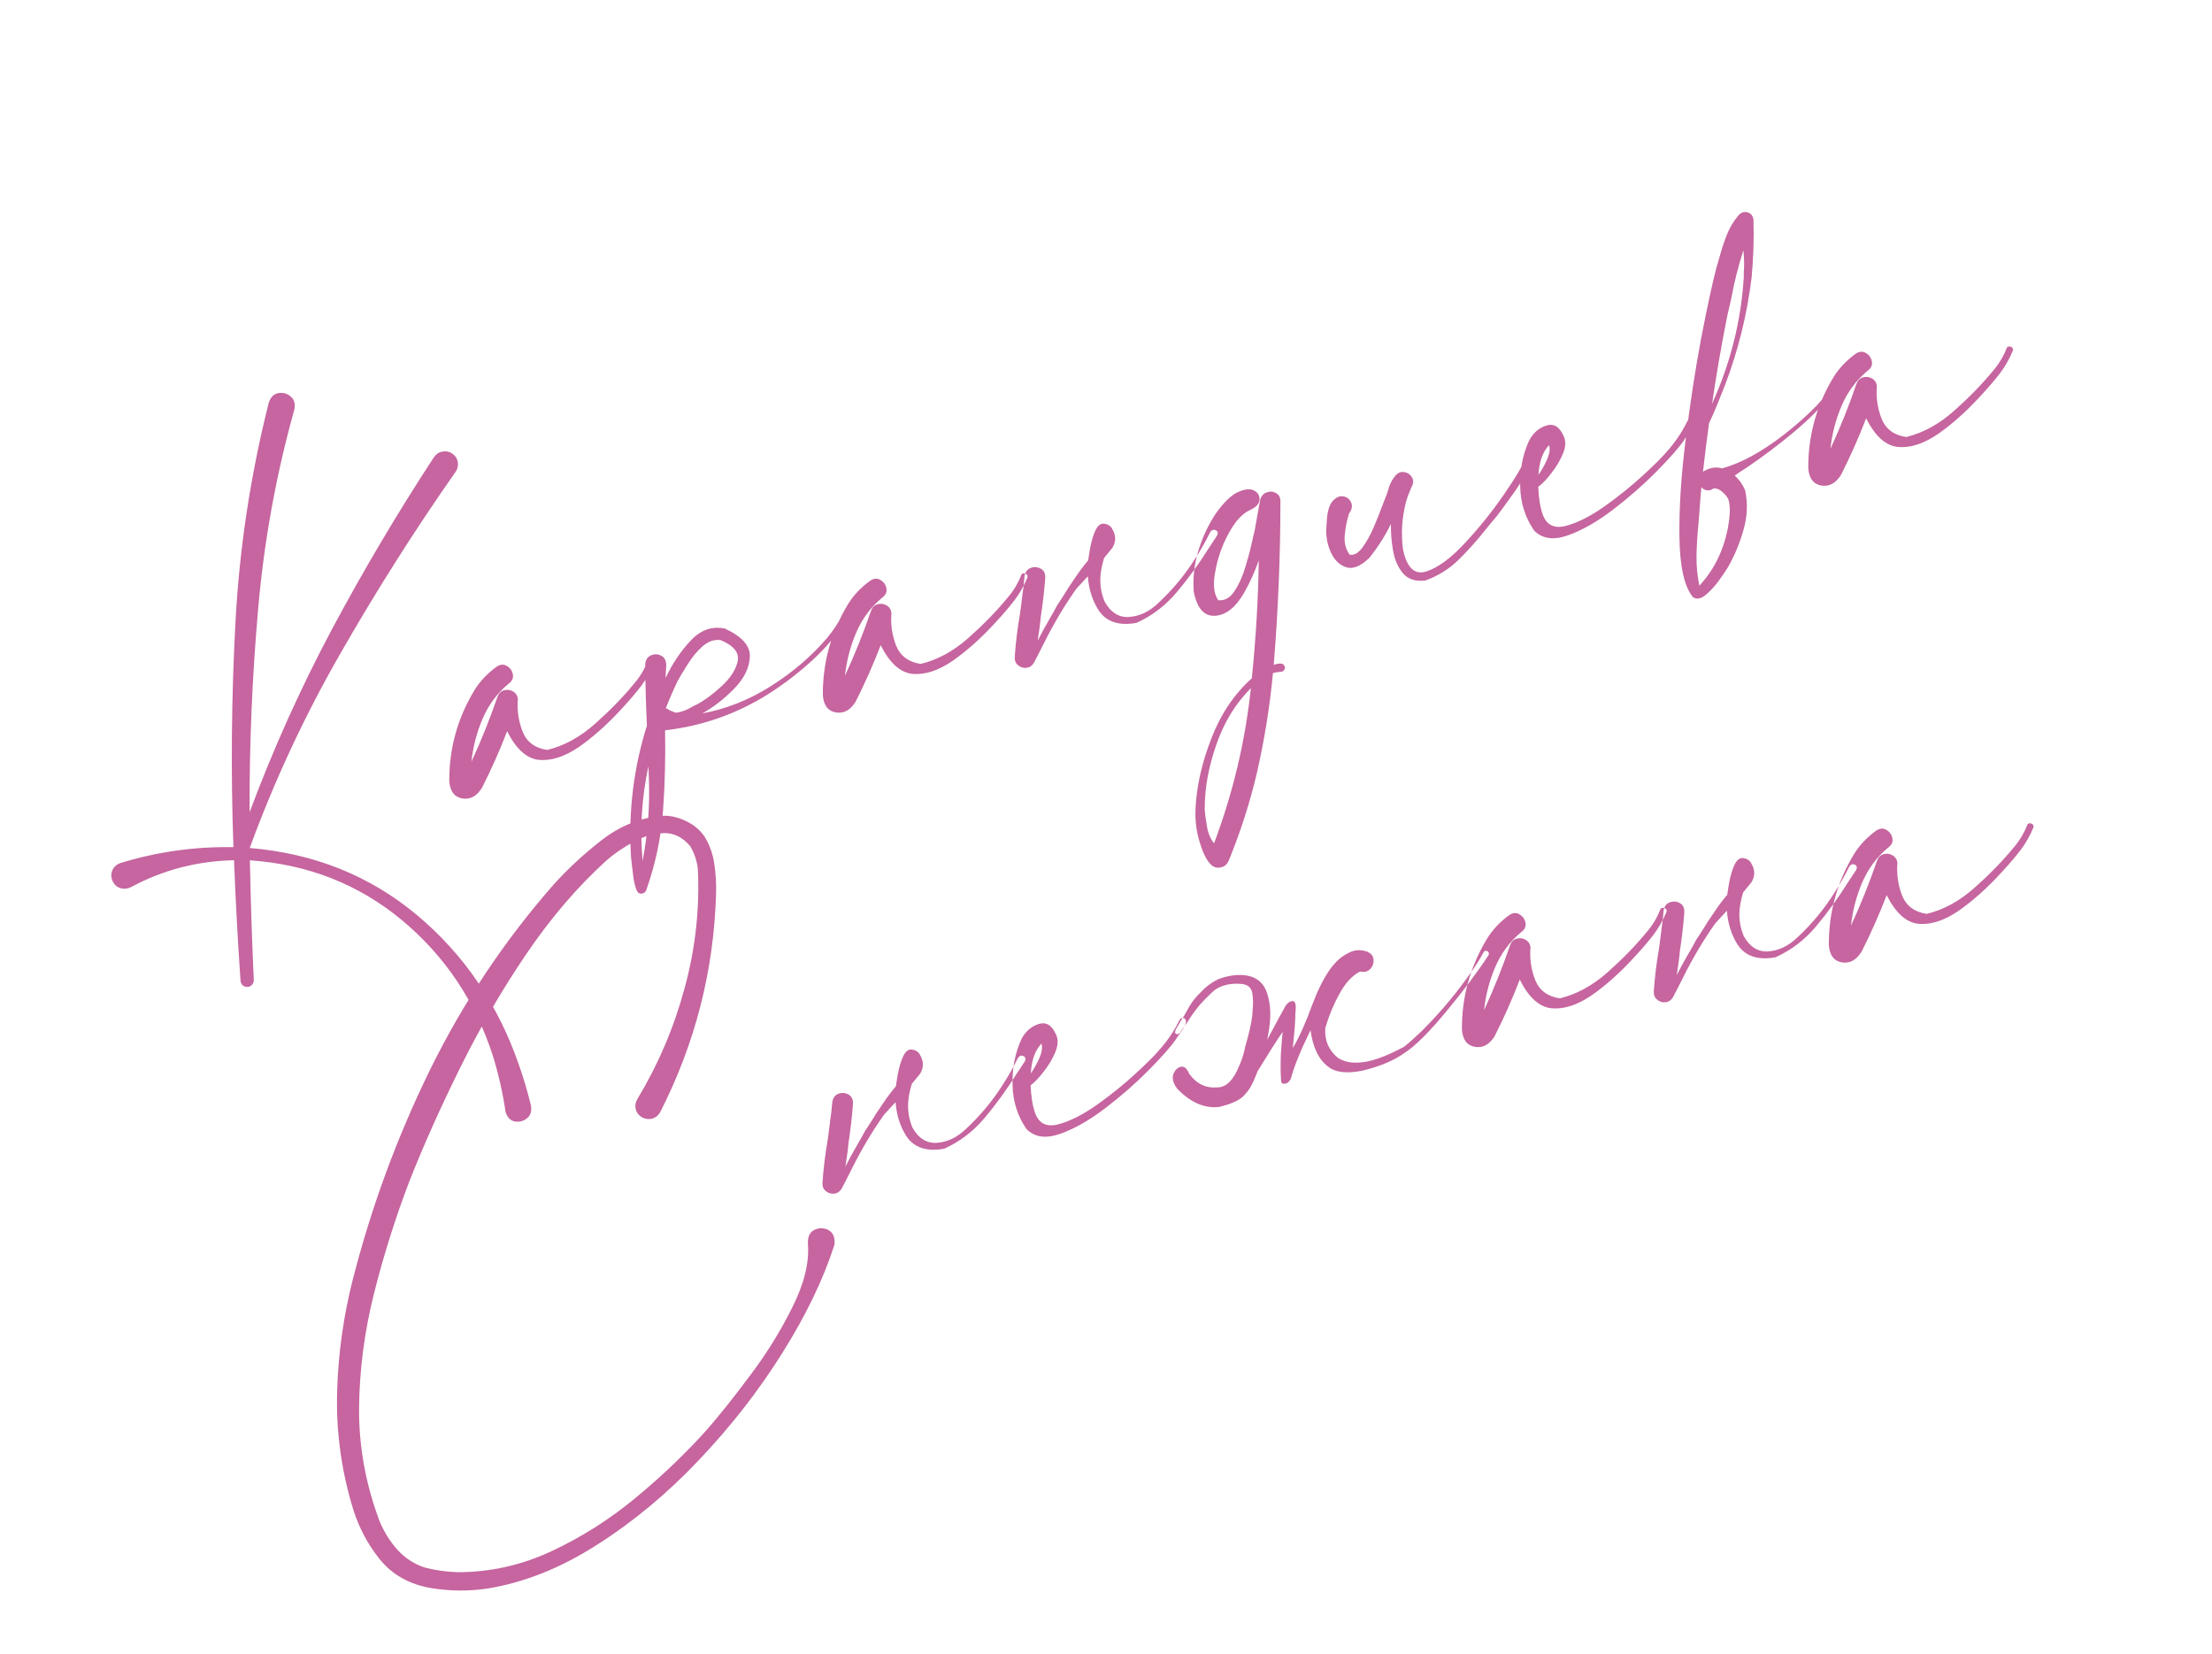 <svg width="99" height="74" viewBox="0 0 99 74" fill="none" xmlns="http://www.w3.org/2000/svg">
<path d="M20.232 20.288C20.374 20.384 20.46 20.513 20.489 20.674C20.516 20.828 20.482 20.976 20.387 21.119C18.552 23.738 16.835 26.446 15.234 29.243C13.632 32.033 12.28 34.934 11.177 37.946C14.063 38.187 16.558 39.188 18.663 40.948C20.767 42.709 22.287 44.94 23.222 47.643C23.431 48.236 23.611 48.844 23.762 49.467C23.805 49.721 23.748 49.911 23.592 50.035C23.438 50.167 23.257 50.216 23.049 50.184C22.849 50.15 22.709 50.01 22.628 49.764C22.504 48.911 22.316 48.076 22.064 47.26C21.274 44.805 19.912 42.773 17.979 41.166C16.047 39.566 13.782 38.677 11.184 38.497C11.219 40.285 11.277 42.072 11.359 43.856C11.362 43.936 11.334 44.007 11.276 44.068C11.225 44.128 11.16 44.159 11.081 44.161C10.993 44.165 10.92 44.142 10.86 44.092C10.808 44.039 10.776 43.971 10.765 43.885C10.641 42.094 10.544 40.296 10.473 38.493C8.822 38.528 7.283 38.93 5.857 39.7C5.706 39.775 5.553 39.79 5.398 39.745C5.253 39.706 5.139 39.612 5.057 39.463C4.969 39.291 4.958 39.121 5.024 38.953C5.097 38.784 5.227 38.67 5.414 38.611C7.062 38.111 8.74 37.877 10.447 37.909C10.328 34.57 10.357 31.232 10.535 27.896C10.711 24.553 11.211 21.255 12.033 18.003C12.121 17.758 12.266 17.621 12.467 17.59C12.677 17.558 12.857 17.609 13.008 17.743C13.165 17.867 13.221 18.058 13.176 18.317C12.358 21.239 11.817 24.218 11.553 27.253C11.288 30.28 11.16 33.312 11.17 36.348C12.216 33.542 13.441 30.819 14.845 28.179C16.257 25.537 17.781 22.965 19.418 20.464C19.514 20.322 19.639 20.237 19.793 20.209C19.945 20.174 20.091 20.201 20.232 20.288ZM28.978 29.603C28.996 29.543 29.033 29.51 29.088 29.505C29.143 29.501 29.191 29.518 29.232 29.556C29.271 29.587 29.281 29.633 29.263 29.694C29.114 30.056 28.923 30.393 28.69 30.703C28.455 31.006 28.206 31.3 27.943 31.585C27.898 31.635 27.857 31.681 27.818 31.722C27.184 32.413 26.549 32.98 25.913 33.423C25.276 33.858 24.679 34.052 24.123 34.004C23.572 33.946 23.097 33.518 22.697 32.72C22.366 33.582 21.991 34.426 21.572 35.252C21.338 35.627 21.046 35.786 20.696 35.73C20.337 35.669 20.141 35.409 20.108 34.952C20.101 33.494 20.475 32.142 21.23 30.893C21.474 30.492 21.806 30.14 22.225 29.835C22.392 29.724 22.546 29.713 22.686 29.801C22.834 29.887 22.924 30.015 22.955 30.184C22.984 30.345 22.916 30.485 22.751 30.604C22.246 31.024 21.861 31.546 21.596 32.168C21.336 32.781 21.17 33.42 21.099 34.086C21.538 33.136 21.927 32.164 22.268 31.172C22.322 31.023 22.417 30.929 22.552 30.89C22.695 30.849 22.826 30.863 22.946 30.931C23.074 30.998 23.151 31.108 23.179 31.262C23.134 31.762 23.202 32.251 23.385 32.73C23.573 33.2 23.941 33.476 24.489 33.558C25.241 33.377 25.953 32.989 26.626 32.393C27.298 31.797 27.882 31.198 28.377 30.595C28.636 30.295 28.837 29.964 28.978 29.603ZM29.981 31.765L29.986 31.788C29.984 31.78 29.98 31.777 29.972 31.779C29.978 31.77 29.981 31.765 29.981 31.765ZM37.675 27.577C37.71 27.52 37.752 27.495 37.801 27.499C37.85 27.504 37.888 27.528 37.914 27.57C37.947 27.61 37.946 27.659 37.911 27.715C37.466 28.394 36.946 29.007 36.35 29.553C35.754 30.099 35.114 30.591 34.429 31.029C33.01 31.933 31.457 32.483 29.77 32.679L29.779 32.665C29.779 32.665 29.775 32.666 29.768 32.668C29.768 32.668 29.767 32.664 29.765 32.656C29.79 33.877 29.759 35.087 29.674 36.285C29.584 37.492 29.334 38.672 28.926 39.824C28.908 39.885 28.87 39.929 28.812 39.959C28.747 39.99 28.685 39.996 28.625 39.978C28.547 39.956 28.483 39.85 28.431 39.661C28.38 39.473 28.342 39.257 28.319 39.014C28.287 38.773 28.262 38.562 28.245 38.382C28.239 38.287 28.235 38.216 28.232 38.168C28.13 36.228 28.37 34.328 28.953 32.471C28.911 31.558 28.885 30.646 28.876 29.735C28.893 29.53 28.978 29.394 29.131 29.327C29.284 29.26 29.432 29.262 29.577 29.333C29.729 29.402 29.81 29.544 29.819 29.758C29.808 29.953 29.797 30.148 29.785 30.343C30.093 29.695 30.47 29.135 30.914 28.664C31.365 28.183 31.877 28.006 32.451 28.13C33.214 28.483 33.583 28.904 33.559 29.39C33.542 29.875 33.31 30.349 32.864 30.813C32.416 31.269 31.94 31.639 31.436 31.923C32.512 31.723 33.537 31.315 34.509 30.698C35.481 30.082 36.318 29.364 37.02 28.545C37.27 28.239 37.488 27.916 37.675 27.577ZM28.76 38.528C28.997 37.295 29.09 36.047 29.04 34.783C29.034 34.617 29.027 34.45 29.021 34.283C28.72 35.691 28.633 37.106 28.76 38.528ZM29.972 31.779C29.96 31.798 29.96 31.814 29.971 31.827L29.986 31.788C30.067 31.825 30.155 31.861 30.251 31.895C30.492 31.864 30.729 31.777 30.961 31.636C31.032 31.595 31.107 31.558 31.188 31.523C31.538 31.338 31.908 31.065 32.297 30.703C32.695 30.338 32.934 29.967 33.015 29.587C33.096 29.208 32.843 28.893 32.256 28.644C31.975 28.604 31.707 28.694 31.453 28.913C31.206 29.13 30.986 29.393 30.793 29.702C30.597 30.004 30.441 30.264 30.323 30.484C30.134 30.88 29.958 31.285 29.797 31.699C29.822 31.701 29.847 31.708 29.873 31.718C29.903 31.743 29.936 31.763 29.972 31.779ZM45.697 25.754C45.715 25.694 45.752 25.661 45.807 25.657C45.862 25.652 45.91 25.669 45.951 25.707C45.99 25.738 46 25.784 45.982 25.845C45.833 26.207 45.642 26.544 45.409 26.854C45.174 27.157 44.925 27.451 44.662 27.736C44.617 27.786 44.576 27.832 44.537 27.873C43.903 28.564 43.267 29.131 42.632 29.574C41.995 30.009 41.398 30.203 40.842 30.155C40.291 30.097 39.816 29.669 39.416 28.871C39.085 29.733 38.71 30.577 38.291 31.403C38.057 31.778 37.765 31.937 37.415 31.881C37.056 31.82 36.86 31.56 36.827 31.103C36.82 29.645 37.194 28.293 37.949 27.044C38.193 26.643 38.525 26.291 38.944 25.986C39.111 25.875 39.264 25.864 39.405 25.952C39.553 26.038 39.643 26.166 39.674 26.335C39.703 26.497 39.635 26.636 39.47 26.755C38.965 27.175 38.58 27.697 38.315 28.319C38.055 28.932 37.889 29.572 37.818 30.237C38.257 29.287 38.646 28.315 38.987 27.323C39.041 27.174 39.136 27.08 39.271 27.041C39.414 27 39.545 27.014 39.665 27.082C39.793 27.149 39.87 27.26 39.898 27.414C39.852 27.913 39.921 28.402 40.103 28.881C40.292 29.351 40.66 29.627 41.208 29.709C41.96 29.528 42.672 29.14 43.345 28.544C44.017 27.948 44.601 27.349 45.095 26.746C45.355 26.446 45.555 26.115 45.697 25.754ZM47.106 25.922C47.114 25.921 47.117 25.916 47.115 25.908C47.117 25.916 47.114 25.921 47.106 25.922ZM45.983 29.608C45.975 29.61 45.971 29.607 45.969 29.599L45.983 29.608ZM48.703 25.074C48.507 25.303 48.311 25.565 48.114 25.859C47.904 26.164 47.726 26.437 47.581 26.679C47.427 26.915 47.335 27.056 47.306 27.103C47.2 27.304 47.086 27.506 46.965 27.711C46.781 28.026 46.606 28.346 46.441 28.673C46.514 28.223 46.56 27.868 46.58 27.607C46.671 27.025 46.737 26.444 46.781 25.865C46.79 25.663 46.722 25.522 46.575 25.443C46.429 25.365 46.278 25.355 46.124 25.415C45.969 25.475 45.879 25.604 45.852 25.802C45.832 26.096 45.798 26.384 45.751 26.667L45.753 26.679L45.654 27.447C45.539 28.099 45.46 28.747 45.416 29.39C45.405 29.553 45.454 29.678 45.562 29.765C45.672 29.86 45.797 29.899 45.938 29.883C46.078 29.867 46.19 29.793 46.272 29.662C46.362 29.497 46.522 29.183 46.753 28.722C47.176 27.879 47.648 27.089 48.167 26.352C48.353 26.148 48.526 25.96 48.687 25.787C48.729 26.355 48.884 26.852 49.151 27.28C49.491 27.819 50.062 28.016 50.862 27.872C51.56 27.559 52.163 27.099 52.673 26.493C53.183 25.886 53.649 25.246 54.071 24.572L54.463 23.976C54.51 23.901 54.515 23.836 54.478 23.78C54.443 23.732 54.393 23.708 54.329 23.707C54.264 23.705 54.209 23.742 54.162 23.817C53.971 24.206 53.757 24.584 53.521 24.951C53.052 25.7 52.497 26.373 51.857 26.969C51.457 27.358 51.021 27.57 50.549 27.607C50.084 27.642 49.715 27.414 49.441 26.924C49.249 26.471 49.198 25.99 49.289 25.48C49.321 25.304 49.362 25.135 49.413 24.971C49.556 24.793 49.681 24.64 49.788 24.511C49.956 24.232 49.951 23.949 49.773 23.661C49.769 23.646 49.762 23.632 49.751 23.618C49.669 23.509 49.555 23.447 49.407 23.433C49.267 23.417 49.147 23.505 49.047 23.696C48.898 23.987 48.783 24.446 48.703 25.074ZM56.407 22.338C56.465 22.173 56.565 22.069 56.708 22.029C56.857 21.978 56.992 21.991 57.114 22.067C57.242 22.134 57.306 22.256 57.306 22.432C57.306 24.869 57.206 27.309 57.007 29.752C57.125 29.709 57.229 29.689 57.318 29.692C57.415 29.694 57.48 29.751 57.514 29.864C57.509 29.913 57.491 29.957 57.46 29.996C57.429 30.036 57.39 30.057 57.342 30.06C57.215 30.065 57.092 30.085 56.972 30.121C56.832 31.604 56.595 33.082 56.261 34.554C55.945 35.901 55.521 37.225 54.987 38.527C54.923 38.669 54.824 38.761 54.689 38.8C54.547 38.848 54.412 38.835 54.283 38.761C54.062 38.603 53.872 38.266 53.713 37.749C53.548 37.242 53.48 36.717 53.507 36.174C53.556 35.168 53.793 34.124 54.217 33.04C54.633 31.958 55.236 31.062 56.026 30.351C56.207 28.593 56.311 26.834 56.338 25.072C56.16 25.586 55.937 26.078 55.668 26.549C55.294 27.188 54.867 27.523 54.385 27.554C53.895 27.586 53.576 27.227 53.427 26.476C53.383 25.868 53.449 25.268 53.625 24.674C53.801 24.081 54.061 23.52 54.404 22.992C54.774 22.474 55.112 22.147 55.418 22.013C55.724 21.878 55.964 21.859 56.138 21.955C56.312 22.051 56.389 22.194 56.369 22.383C56.346 22.565 56.197 22.715 55.92 22.835C55.587 22.992 55.275 23.34 54.982 23.881C54.695 24.412 54.499 24.97 54.394 25.556C54.278 26.135 54.322 26.57 54.525 26.86L54.463 26.85C54.78 26.905 55.042 26.773 55.249 26.453C55.464 26.131 55.635 25.743 55.763 25.288C55.898 24.832 56.002 24.428 56.073 24.075C56.1 23.948 56.127 23.838 56.153 23.744C56.199 23.492 56.245 23.237 56.289 22.979C56.329 22.769 56.368 22.556 56.407 22.338ZM54.336 37.738C55.186 35.474 55.735 33.159 55.984 30.793C55.3 31.48 54.787 32.315 54.445 33.3C54.096 34.294 53.921 35.24 53.92 36.139C53.914 36.148 53.913 36.16 53.916 36.176C53.932 36.42 53.967 36.693 54.02 36.993C54.073 37.294 54.179 37.542 54.336 37.738ZM60.389 22.973C60.391 22.98 60.388 22.985 60.38 22.987C60.388 22.985 60.391 22.98 60.389 22.973ZM68.269 20.533C68.489 20.411 68.594 20.414 68.584 20.545C68.573 20.668 68.49 20.867 68.337 21.143C68.182 21.411 68 21.698 67.789 22.003C67.577 22.3 67.386 22.565 67.215 22.796C67.049 23.019 66.947 23.151 66.909 23.192C66.763 23.361 66.616 23.54 66.467 23.726C66.094 24.197 65.695 24.641 65.27 25.06C64.844 25.471 64.349 25.777 63.786 25.979C63.34 26.025 63.006 25.914 62.783 25.644C62.561 25.375 62.415 25.036 62.345 24.627C62.275 24.218 62.244 23.824 62.253 23.445C61.985 23.988 61.661 24.496 61.281 24.968C60.887 25.347 60.538 25.484 60.233 25.378C59.928 25.272 59.696 25.032 59.538 24.66C59.381 24.287 59.325 23.891 59.373 23.471C59.388 22.979 59.47 22.639 59.62 22.453C59.777 22.264 59.938 22.183 60.105 22.209C60.279 22.233 60.4 22.325 60.469 22.485C60.544 22.637 60.505 22.814 60.351 23.018C60.359 23.016 60.366 23.014 60.374 23.012C60.38 23.003 60.382 22.994 60.38 22.987C60.374 22.996 60.369 23.009 60.365 23.026C60.276 23.303 60.216 23.614 60.183 23.958C60.156 24.293 60.23 24.581 60.405 24.821C60.598 24.857 60.787 24.753 60.971 24.51C61.154 24.26 61.322 23.961 61.474 23.613C61.625 23.258 61.752 22.94 61.856 22.659C61.916 22.501 61.963 22.378 61.999 22.29C62.041 22.192 62.08 22.082 62.116 21.962C62.188 21.681 62.31 21.444 62.482 21.252C62.6 21.137 62.727 21.096 62.862 21.129C63.004 21.152 63.114 21.227 63.191 21.354C63.266 21.473 63.268 21.604 63.197 21.749C63.176 21.794 63.157 21.834 63.141 21.87C63.134 21.872 63.13 21.873 63.13 21.873L63.144 21.882C63.138 21.891 63.129 21.905 63.117 21.924C63.112 21.933 63.11 21.942 63.111 21.949C63.036 22.111 62.977 22.273 62.934 22.435C62.745 23.144 62.697 23.86 62.792 24.584C62.966 25.41 63.314 25.739 63.837 25.57C64.367 25.4 64.949 24.969 65.584 24.278C66.226 23.585 66.802 22.867 67.312 22.125C67.823 21.382 68.142 20.851 68.269 20.533ZM75.718 18.782C75.816 18.856 75.828 18.962 75.755 19.099C75.69 19.234 75.605 19.37 75.5 19.506C75.426 19.603 75.376 19.679 75.348 19.733C75.118 20.059 74.718 20.512 74.146 21.093C73.574 21.673 72.93 22.238 72.215 22.788C71.5 23.337 70.82 23.726 70.175 23.955C69.53 24.183 69.025 24.111 68.658 23.739C68.26 23.157 68.053 22.503 68.038 21.777C68.014 21.045 68.145 20.361 68.432 19.726C68.609 19.381 68.865 19.154 69.201 19.044C69.536 18.935 69.797 19.091 69.982 19.514C70.086 19.722 70.078 19.981 69.956 20.289C69.833 20.59 69.66 20.883 69.437 21.166C69.221 21.449 69.024 21.654 68.845 21.784C68.864 22.284 68.931 22.698 69.047 23.024C69.22 23.497 69.563 23.667 70.078 23.532C70.599 23.396 71.174 23.107 71.802 22.666C72.436 22.216 73.014 21.75 73.537 21.269C74.059 20.788 74.415 20.433 74.603 20.206C74.967 19.801 75.269 19.355 75.509 18.867C75.531 18.822 75.561 18.795 75.599 18.786C75.643 18.768 75.683 18.767 75.718 18.782ZM69.329 19.916C69.041 20.231 68.883 20.677 68.855 21.252C69.005 21.033 69.136 20.799 69.246 20.549C69.356 20.291 69.383 20.081 69.329 19.916ZM81.948 17.372C81.977 17.326 82.012 17.305 82.054 17.312C82.095 17.318 82.124 17.34 82.141 17.376C82.165 17.411 82.161 17.448 82.13 17.487C81.558 18.172 80.933 18.797 80.253 19.362C79.573 19.927 78.873 20.453 78.151 20.94C77.99 21.041 77.823 21.152 77.65 21.272C77.643 21.274 77.639 21.274 77.639 21.274C77.844 21.468 77.999 21.689 78.104 21.937C78.23 22.517 78.205 23.108 78.031 23.709C77.864 24.309 77.629 24.872 77.326 25.399C77.32 25.408 77.311 25.422 77.299 25.441C77.2 25.6 77.061 25.801 76.885 26.042C76.7 26.285 76.51 26.485 76.313 26.642C76.109 26.801 75.927 26.827 75.766 26.72C75.384 26.247 75.184 25.359 75.165 24.057C75.146 22.754 75.238 21.294 75.443 19.675C75.64 18.059 75.872 16.542 76.139 15.126C76.414 13.708 76.643 12.649 76.827 11.949C76.869 11.819 76.907 11.69 76.942 11.562C77.032 11.221 77.139 10.887 77.265 10.562C77.389 10.229 77.567 9.923 77.8 9.645C77.92 9.505 78.057 9.458 78.212 9.502C78.366 9.547 78.455 9.654 78.478 9.825C78.504 10.701 78.475 11.57 78.393 12.431C78.193 14.072 77.797 15.674 77.203 17.238C77.199 17.255 77.186 17.286 77.164 17.331C77.108 17.472 77.017 17.702 76.89 18.02C76.768 18.328 76.635 18.636 76.489 18.942C76.39 19.662 76.299 20.384 76.218 21.108C76.239 21.096 76.26 21.083 76.281 21.07C76.551 20.92 76.815 20.883 77.073 20.96C77.925 20.724 78.844 20.223 79.83 19.459C80.815 18.687 81.521 17.992 81.948 17.372ZM78.026 11.204C77.801 11.898 77.623 12.604 77.492 13.323C77.43 13.61 77.364 13.898 77.294 14.187C77.038 15.48 76.815 16.774 76.624 18.069C77.448 16.252 77.921 14.371 78.043 12.427C78.044 12.363 78.045 12.294 78.044 12.222C78.07 11.88 78.064 11.54 78.026 11.204ZM76.738 21.855L76.724 21.846C76.667 21.875 76.606 21.905 76.54 21.936C76.37 21.959 76.239 21.913 76.148 21.798C76.123 22.036 76.102 22.278 76.086 22.522C76.065 22.847 76.04 23.174 76.011 23.501C75.964 23.961 75.937 24.416 75.928 24.867C75.922 25.325 75.965 25.773 76.057 26.208C76.475 25.759 76.798 25.248 77.027 24.674C77.255 24.101 77.386 23.517 77.418 22.925C77.427 22.722 77.407 22.53 77.357 22.349C77.306 22.233 77.216 22.121 77.088 22.015C76.967 21.906 76.85 21.853 76.738 21.855ZM89.801 15.601C89.819 15.54 89.856 15.508 89.911 15.503C89.966 15.498 90.014 15.515 90.055 15.554C90.094 15.585 90.105 15.631 90.086 15.691C89.937 16.054 89.746 16.391 89.513 16.701C89.278 17.003 89.029 17.297 88.766 17.582C88.722 17.633 88.68 17.678 88.641 17.719C88.007 18.411 87.372 18.978 86.736 19.421C86.099 19.856 85.502 20.049 84.946 20.001C84.395 19.944 83.92 19.516 83.52 18.718C83.189 19.58 82.814 20.424 82.395 21.25C82.161 21.624 81.869 21.784 81.519 21.728C81.16 21.666 80.964 21.407 80.931 20.949C80.924 19.492 81.298 18.139 82.053 16.891C82.297 16.49 82.629 16.137 83.048 15.832C83.215 15.722 83.369 15.71 83.509 15.798C83.657 15.884 83.747 16.012 83.778 16.181C83.807 16.343 83.739 16.483 83.574 16.601C83.069 17.022 82.684 17.544 82.419 18.166C82.159 18.779 81.993 19.418 81.922 20.084C82.361 19.133 82.751 18.162 83.091 17.169C83.145 17.02 83.24 16.927 83.375 16.887C83.518 16.846 83.649 16.86 83.769 16.929C83.897 16.996 83.975 17.106 84.002 17.26C83.957 17.76 84.025 18.249 84.208 18.728C84.396 19.198 84.764 19.474 85.312 19.556C86.064 19.375 86.776 18.986 87.449 18.391C88.121 17.795 88.705 17.196 89.2 16.593C89.459 16.293 89.66 15.962 89.801 15.601ZM36.16 55.68C36.141 55.355 36.236 55.141 36.444 55.037C36.661 54.931 36.874 54.934 37.084 55.046C37.296 55.166 37.383 55.386 37.344 55.708C36.844 57.258 36.065 58.872 35.008 60.551C33.959 62.227 32.718 63.819 31.286 65.328C29.861 66.834 28.333 68.104 26.703 69.136C25.075 70.177 23.429 70.828 21.766 71.091C20.958 71.205 20.151 71.198 19.344 71.071C18.337 70.91 17.546 70.467 16.97 69.742C16.394 69.017 15.979 68.19 15.726 67.263C15.252 65.624 15.04 63.953 15.089 62.25C15.139 60.555 15.373 58.89 15.79 57.255C16.617 54.018 17.766 50.895 19.238 47.887C20.717 44.877 22.562 42.111 24.771 39.59C25.41 38.882 26.13 38.215 26.932 37.59C27.742 36.962 28.637 36.6 29.616 36.503C29.99 36.489 30.349 36.567 30.692 36.736C31.042 36.896 31.324 37.132 31.54 37.443C31.776 37.837 31.921 38.261 31.977 38.713C32.041 39.163 32.063 39.611 32.046 40.056C31.94 43.463 31.109 46.697 29.553 49.757C29.474 49.903 29.361 50.002 29.212 50.052C29.062 50.095 28.91 50.081 28.758 50.012C28.602 49.928 28.502 49.807 28.458 49.648C28.413 49.49 28.437 49.333 28.529 49.175C29.458 47.638 30.161 45.989 30.637 44.228C31.121 42.465 31.32 40.68 31.232 38.873C31.189 38.514 31.076 38.179 30.893 37.868C30.55 37.458 30.148 37.262 29.687 37.28C29.234 37.296 28.78 37.433 28.326 37.69C27.87 37.939 27.476 38.21 27.143 38.503C25.843 39.684 24.646 41.082 23.551 42.697C22.455 44.312 21.47 46.006 20.596 47.779C19.719 49.544 18.96 51.242 18.317 52.873C17.701 54.482 17.178 56.142 16.746 57.852C16.314 59.563 16.088 61.282 16.07 63.011C16.06 64.744 16.37 66.441 17 68.099C17.195 68.56 17.454 68.973 17.779 69.339C18.113 69.711 18.519 69.978 18.998 70.141C19.492 70.268 19.989 70.338 20.489 70.351C21.948 70.351 23.351 70.037 24.697 69.406C26.05 68.774 27.312 67.97 28.483 66.995C29.661 66.018 30.718 65.005 31.655 63.956C32.207 63.324 32.848 62.519 33.577 61.541C34.313 60.562 34.942 59.548 35.462 58.498C35.989 57.447 36.222 56.507 36.16 55.68ZM38.502 49.453C38.51 49.451 38.513 49.446 38.511 49.439C38.513 49.446 38.51 49.451 38.502 49.453ZM37.378 53.139C37.371 53.14 37.366 53.137 37.364 53.13L37.378 53.139ZM40.098 48.604C39.903 48.834 39.706 49.095 39.51 49.389C39.299 49.694 39.121 49.967 38.977 50.209C38.823 50.445 38.731 50.586 38.702 50.633C38.596 50.834 38.482 51.037 38.361 51.241C38.176 51.556 38.002 51.877 37.837 52.203C37.909 51.754 37.956 51.398 37.976 51.137C38.066 50.555 38.133 49.974 38.176 49.395C38.186 49.193 38.117 49.052 37.971 48.974C37.824 48.895 37.674 48.886 37.519 48.945C37.365 49.005 37.274 49.134 37.248 49.333C37.227 49.626 37.193 49.914 37.146 50.198L37.149 50.209L37.049 50.977C36.935 51.629 36.855 52.277 36.811 52.92C36.8 53.083 36.849 53.208 36.958 53.295C37.068 53.39 37.193 53.43 37.333 53.413C37.474 53.397 37.585 53.323 37.667 53.192C37.758 53.027 37.918 52.714 38.148 52.252C38.572 51.409 39.043 50.619 39.563 49.882C39.748 49.679 39.922 49.49 40.082 49.317C40.125 49.885 40.279 50.382 40.546 50.81C40.887 51.349 41.457 51.546 42.258 51.402C42.955 51.089 43.559 50.629 44.069 50.023C44.578 49.417 45.044 48.776 45.466 48.102L45.858 47.507C45.905 47.432 45.91 47.366 45.873 47.311C45.838 47.263 45.788 47.238 45.724 47.237C45.66 47.236 45.604 47.273 45.557 47.347C45.366 47.736 45.152 48.114 44.916 48.481C44.447 49.23 43.893 49.903 43.252 50.499C42.853 50.888 42.417 51.101 41.944 51.137C41.479 51.172 41.11 50.944 40.837 50.454C40.645 50.002 40.594 49.52 40.685 49.01C40.717 48.834 40.758 48.665 40.808 48.501C40.952 48.323 41.077 48.17 41.183 48.042C41.352 47.762 41.346 47.479 41.168 47.191C41.165 47.176 41.157 47.162 41.146 47.148C41.065 47.039 40.95 46.977 40.803 46.963C40.663 46.947 40.543 47.035 40.443 47.226C40.293 47.517 40.178 47.976 40.098 48.604ZM52.999 45.562C53.096 45.636 53.108 45.741 53.035 45.878C52.97 46.014 52.885 46.149 52.78 46.286C52.707 46.383 52.656 46.459 52.628 46.513C52.399 46.839 51.998 47.292 51.426 47.872C50.854 48.453 50.211 49.018 49.495 49.567C48.78 50.117 48.1 50.506 47.455 50.734C46.81 50.963 46.305 50.891 45.938 50.519C45.54 49.937 45.333 49.283 45.319 48.557C45.294 47.825 45.425 47.141 45.712 46.506C45.889 46.161 46.145 45.933 46.481 45.824C46.817 45.715 47.077 45.871 47.263 46.293C47.367 46.502 47.358 46.76 47.237 47.069C47.114 47.37 46.94 47.662 46.717 47.946C46.502 48.228 46.304 48.434 46.126 48.563C46.145 49.064 46.212 49.477 46.327 49.804C46.5 50.277 46.844 50.446 47.358 50.312C47.88 50.176 48.455 49.887 49.083 49.446C49.717 48.995 50.295 48.529 50.817 48.048C51.34 47.567 51.695 47.213 51.883 46.985C52.247 46.581 52.549 46.135 52.79 45.646C52.811 45.601 52.841 45.574 52.879 45.566C52.923 45.547 52.963 45.546 52.999 45.562ZM46.61 46.696C46.322 47.011 46.163 47.456 46.136 48.032C46.286 47.813 46.416 47.578 46.527 47.329C46.636 47.071 46.663 46.86 46.61 46.696ZM56.76 46.283C56.899 45.562 56.882 44.949 56.709 44.443C56.546 43.944 56.188 43.673 55.633 43.633C55.275 43.611 54.904 43.672 54.521 43.817C54.219 43.967 53.962 44.158 53.751 44.391C53.547 44.582 53.375 44.794 53.236 45.026C53.156 45.165 53.073 45.312 52.989 45.468L52.872 45.639L52.622 46.07C52.583 46.175 52.581 46.236 52.616 46.251C52.674 46.294 52.74 46.283 52.813 46.218L52.919 46.05L53.111 45.789C53.367 45.369 53.622 45.03 53.875 44.771C54.101 44.535 54.276 44.37 54.399 44.278C54.69 44.082 55.059 43.997 55.506 44.023C55.815 44.04 55.992 44.167 56.039 44.405C56.088 44.651 56.095 44.909 56.062 45.182L56.048 45.437C56 45.817 55.894 46.282 55.732 46.833C55.674 47.135 55.586 47.416 55.469 47.675C55.211 48.328 54.885 48.655 54.493 48.657C53.975 48.705 53.551 48.501 53.222 48.048C53.09 47.718 52.905 47.644 52.666 47.827C52.421 48.084 52.429 48.383 52.692 48.723C53.282 49.333 53.901 49.603 54.55 49.534C55.152 49.395 55.545 49.205 55.729 48.962C55.872 48.817 56.004 48.606 56.125 48.33C56.182 48.196 56.236 48.064 56.286 47.932C56.734 47.196 57.108 46.608 57.408 46.17C57.398 46.301 57.385 46.436 57.369 46.576C57.359 46.675 57.353 46.768 57.349 46.857C57.322 47.12 57.311 47.492 57.317 47.971C57.322 48.13 57.328 48.261 57.335 48.364C57.341 48.459 57.395 48.502 57.498 48.495C57.608 48.485 57.699 48.412 57.772 48.275C57.917 47.721 58.211 46.996 58.654 46.1C58.757 46.862 59.014 47.4 59.423 47.715C59.742 47.986 60.258 48.052 60.971 47.911C61.769 47.72 62.408 47.449 62.888 47.097C63.349 46.799 63.965 46.184 64.736 45.253C65.508 44.322 66.137 43.483 66.623 42.738C66.642 42.686 66.641 42.642 66.617 42.607C66.593 42.573 66.56 42.552 66.518 42.546C66.469 42.541 66.43 42.562 66.4 42.609C66.232 42.92 66.044 43.22 65.838 43.508C65.236 44.376 64.558 45.194 63.805 45.96C63.753 46.013 63.698 46.069 63.64 46.131C63.258 46.491 62.988 46.73 62.83 46.846C62.038 47.269 61.401 47.5 60.921 47.538C60.507 47.585 60.159 47.517 59.876 47.334C59.46 46.989 59.273 46.543 59.316 45.996C59.477 45.446 59.692 44.931 59.959 44.453C60.218 43.976 60.523 43.65 60.875 43.472C61.062 43.517 61.213 43.479 61.329 43.356C61.439 43.242 61.487 43.103 61.474 42.938C61.461 42.78 61.366 42.662 61.187 42.583C60.909 42.486 60.643 42.499 60.391 42.622C60.131 42.746 59.915 42.907 59.745 43.107C59.48 43.385 59.205 43.845 58.92 44.487C58.853 44.647 58.789 44.806 58.729 44.964C58.446 45.751 58.157 46.395 57.863 46.895C57.87 46.822 57.875 46.756 57.878 46.7C57.945 46.083 57.977 45.631 57.975 45.343C58.022 44.955 57.976 44.773 57.837 44.797C57.698 44.821 57.593 44.901 57.52 45.038C57.349 45.342 57.079 45.841 56.71 46.535C56.731 46.451 56.747 46.367 56.76 46.283ZM44.836 49.907L44.827 49.921C44.834 49.919 44.839 49.922 44.841 49.929L44.836 49.907ZM74.299 40.719C74.317 40.658 74.353 40.626 74.409 40.621C74.464 40.617 74.512 40.633 74.553 40.672C74.592 40.703 74.602 40.749 74.584 40.809C74.435 41.172 74.244 41.509 74.011 41.819C73.776 42.122 73.527 42.416 73.264 42.7C73.219 42.751 73.178 42.797 73.139 42.837C72.504 43.529 71.87 44.096 71.234 44.539C70.597 44.974 70 45.168 69.444 45.119C68.893 45.062 68.418 44.634 68.018 43.836C67.687 44.698 67.312 45.542 66.893 46.368C66.659 46.742 66.367 46.902 66.017 46.846C65.658 46.784 65.462 46.525 65.429 46.068C65.422 44.61 65.796 43.257 66.551 42.009C66.795 41.608 67.127 41.255 67.546 40.95C67.713 40.84 67.867 40.828 68.007 40.916C68.155 41.003 68.245 41.13 68.275 41.3C68.305 41.461 68.237 41.601 68.072 41.719C67.567 42.14 67.182 42.662 66.916 43.284C66.657 43.897 66.491 44.536 66.42 45.202C66.859 44.251 67.248 43.28 67.589 42.287C67.643 42.139 67.738 42.045 67.873 42.005C68.016 41.965 68.147 41.978 68.267 42.047C68.395 42.114 68.472 42.224 68.5 42.378C68.454 42.878 68.523 43.367 68.706 43.846C68.894 44.316 69.262 44.592 69.81 44.674C70.562 44.493 71.274 44.105 71.947 43.509C72.619 42.913 73.203 42.314 73.697 41.711C73.957 41.411 74.157 41.08 74.299 40.719ZM75.708 40.887C75.716 40.885 75.719 40.881 75.717 40.873C75.719 40.881 75.716 40.885 75.708 40.887ZM74.585 44.573C74.577 44.575 74.573 44.572 74.571 44.564L74.585 44.573ZM77.305 40.039C77.109 40.268 76.913 40.53 76.716 40.824C76.505 41.129 76.328 41.402 76.183 41.644C76.029 41.88 75.937 42.021 75.908 42.068C75.802 42.269 75.688 42.471 75.567 42.675C75.383 42.99 75.208 43.311 75.043 43.638C75.116 43.188 75.162 42.833 75.182 42.572C75.273 41.989 75.34 41.409 75.383 40.83C75.392 40.627 75.324 40.487 75.177 40.408C75.031 40.33 74.88 40.32 74.726 40.38C74.571 40.44 74.481 40.569 74.454 40.767C74.433 41.06 74.4 41.349 74.353 41.632L74.355 41.644L74.256 42.412C74.141 43.064 74.062 43.711 74.017 44.355C74.007 44.518 74.056 44.643 74.164 44.73C74.274 44.825 74.399 44.864 74.54 44.848C74.68 44.832 74.792 44.758 74.874 44.627C74.964 44.462 75.124 44.148 75.355 43.686C75.778 42.843 76.249 42.053 76.769 41.316C76.955 41.113 77.128 40.925 77.289 40.752C77.331 41.319 77.486 41.817 77.752 42.244C78.093 42.783 78.664 42.981 79.464 42.836C80.162 42.523 80.765 42.064 81.275 41.458C81.785 40.851 82.251 40.211 82.673 39.536L83.065 38.941C83.112 38.866 83.117 38.801 83.08 38.745C83.045 38.697 82.995 38.672 82.931 38.671C82.866 38.67 82.811 38.707 82.764 38.782C82.573 39.171 82.359 39.548 82.123 39.916C81.654 40.665 81.099 41.338 80.459 41.934C80.059 42.323 79.623 42.535 79.151 42.572C78.686 42.607 78.317 42.379 78.043 41.889C77.851 41.436 77.8 40.955 77.891 40.445C77.923 40.269 77.964 40.099 78.015 39.935C78.158 39.758 78.283 39.605 78.39 39.476C78.558 39.197 78.553 38.913 78.374 38.626C78.371 38.611 78.364 38.596 78.353 38.583C78.271 38.473 78.157 38.411 78.009 38.397C77.869 38.381 77.749 38.469 77.649 38.661C77.499 38.952 77.385 39.411 77.305 40.039ZM90.721 36.938C90.739 36.878 90.775 36.845 90.831 36.841C90.886 36.836 90.934 36.853 90.975 36.892C91.014 36.923 91.024 36.968 91.006 37.029C90.857 37.392 90.666 37.728 90.433 38.038C90.198 38.341 89.949 38.635 89.686 38.92C89.641 38.97 89.6 39.016 89.561 39.057C88.927 39.748 88.291 40.315 87.656 40.758C87.019 41.194 86.422 41.387 85.865 41.339C85.315 41.281 84.84 40.853 84.44 40.056C84.109 40.917 83.734 41.761 83.315 42.587C83.081 42.962 82.789 43.121 82.439 43.066C82.08 43.004 81.884 42.744 81.851 42.287C81.844 40.83 82.218 39.477 82.973 38.229C83.217 37.828 83.549 37.475 83.968 37.17C84.135 37.059 84.288 37.048 84.429 37.136C84.577 37.222 84.667 37.35 84.698 37.519C84.727 37.681 84.659 37.821 84.493 37.939C83.989 38.359 83.604 38.881 83.339 39.503C83.079 40.116 82.913 40.756 82.842 41.421C83.281 40.471 83.67 39.499 84.011 38.507C84.065 38.358 84.16 38.264 84.295 38.225C84.438 38.184 84.569 38.198 84.689 38.267C84.817 38.333 84.894 38.444 84.922 38.598C84.876 39.097 84.945 39.587 85.127 40.066C85.316 40.535 85.684 40.811 86.232 40.894C86.984 40.712 87.696 40.324 88.369 39.728C89.041 39.133 89.625 38.533 90.119 37.93C90.379 37.63 90.579 37.299 90.721 36.938Z" fill="#C6659F"/>
</svg>
